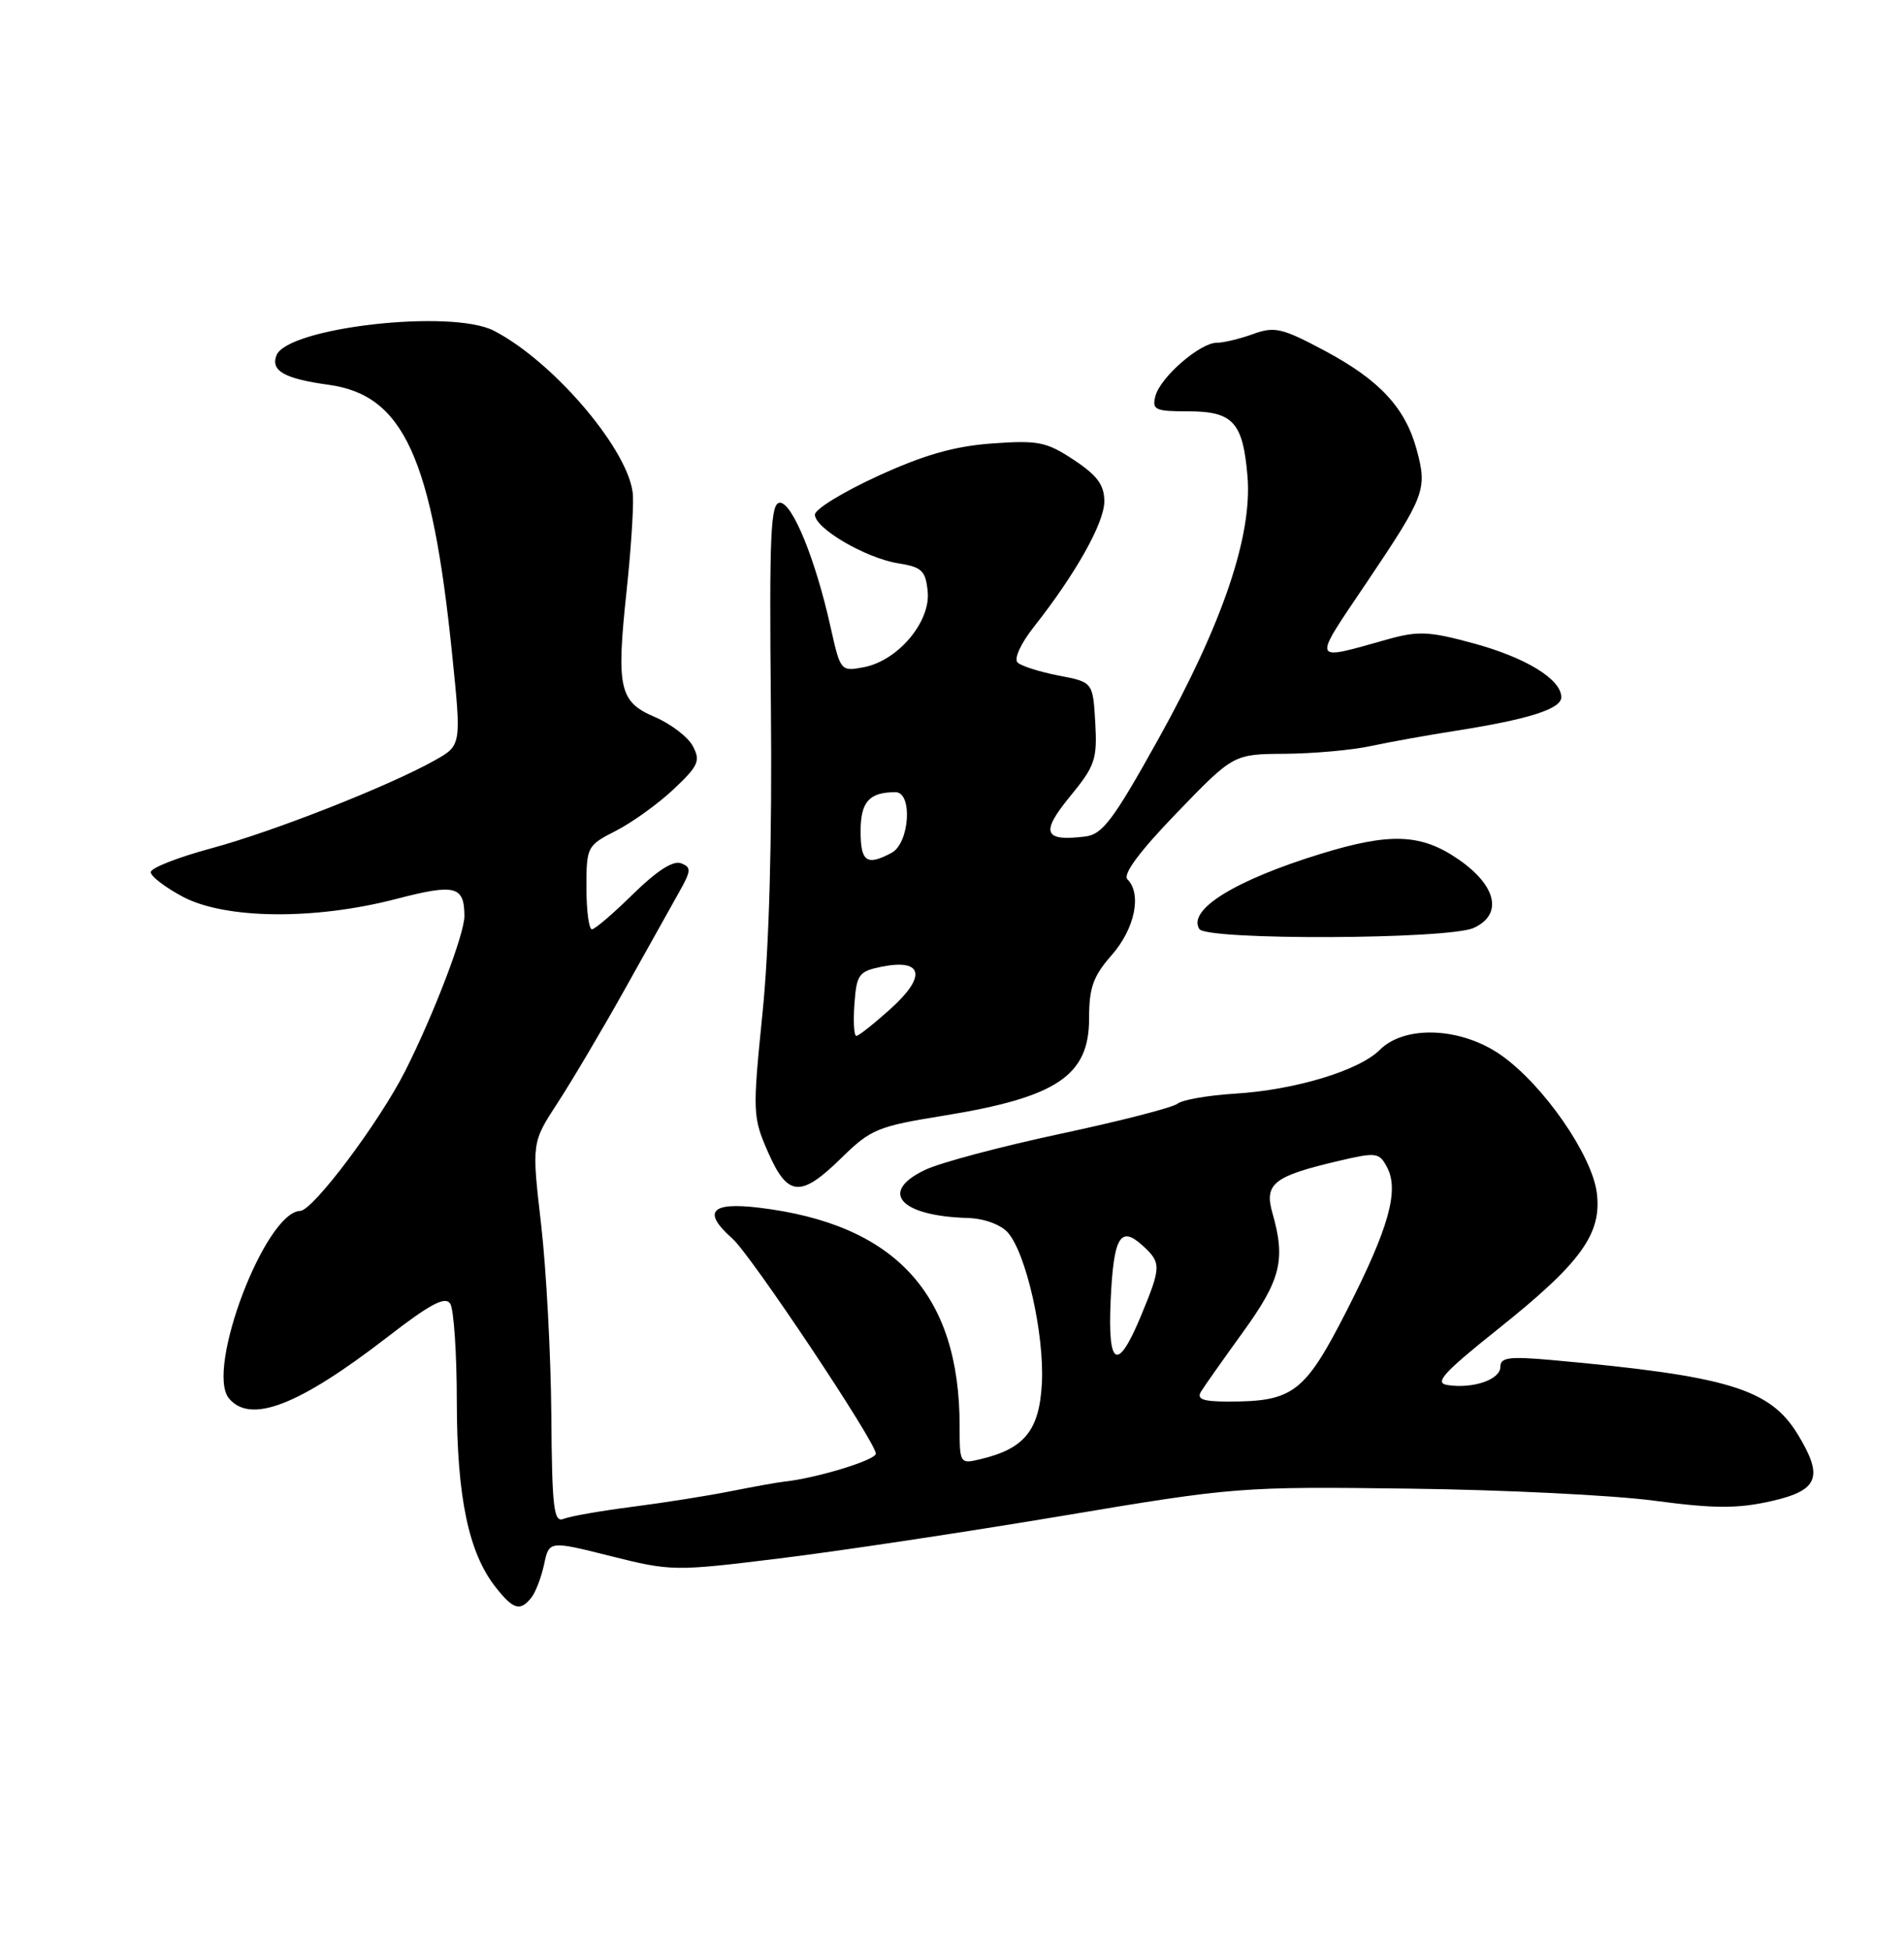 <?xml version="1.0" encoding="UTF-8" standalone="no"?>
<!DOCTYPE svg PUBLIC "-//W3C//DTD SVG 1.1//EN" "http://www.w3.org/Graphics/SVG/1.1/DTD/svg11.dtd" >
<svg xmlns="http://www.w3.org/2000/svg" xmlns:xlink="http://www.w3.org/1999/xlink" version="1.1" viewBox="0 0 250 256">
 <g >
 <path fill="currentColor"
d=" M 69.76 209.75 C 70.32 209.06 71.07 207.09 71.44 205.38 C 72.10 202.26 72.10 202.26 80.19 204.29 C 88.13 206.28 88.56 206.29 102.29 204.60 C 109.99 203.66 126.69 201.15 139.40 199.02 C 162.11 195.21 162.88 195.15 185.00 195.43 C 197.38 195.58 211.89 196.30 217.25 197.02 C 225.05 198.06 228.09 198.07 232.50 197.09 C 238.78 195.68 239.48 193.94 236.04 188.29 C 232.39 182.31 226.88 180.64 203.75 178.55 C 198.13 178.05 197.00 178.20 197.00 179.45 C 197.00 181.12 193.40 182.35 190.05 181.83 C 188.29 181.56 189.51 180.22 196.67 174.50 C 207.60 165.79 210.36 161.97 209.66 156.57 C 209.00 151.59 202.67 142.47 197.15 138.56 C 191.93 134.86 184.48 134.52 181.17 137.83 C 178.45 140.55 170.03 143.10 162.12 143.58 C 158.61 143.80 155.23 144.39 154.62 144.89 C 154.00 145.40 147.10 147.17 139.28 148.84 C 131.45 150.51 123.44 152.64 121.48 153.58 C 115.35 156.48 118.17 159.65 127.10 159.90 C 129.18 159.96 131.37 160.75 132.31 161.79 C 134.72 164.46 137.14 175.15 136.80 181.62 C 136.47 187.78 134.52 190.19 128.75 191.56 C 126.03 192.21 126.00 192.17 126.00 187.18 C 126.00 169.91 117.58 160.73 99.75 158.56 C 93.32 157.77 92.17 159.07 96.16 162.60 C 98.59 164.73 115.00 189.34 115.00 190.84 C 115.00 191.68 107.24 194.05 103.00 194.51 C 102.17 194.59 99.03 195.16 96.00 195.76 C 92.97 196.37 87.12 197.29 83.00 197.82 C 78.88 198.35 74.83 199.06 74.00 199.40 C 72.71 199.93 72.48 198.02 72.39 185.76 C 72.33 177.92 71.73 166.66 71.05 160.75 C 69.81 150.00 69.81 150.00 73.24 144.75 C 75.12 141.86 79.05 135.22 81.97 130.00 C 84.88 124.78 88.10 119.02 89.12 117.21 C 90.77 114.29 90.80 113.86 89.41 113.33 C 88.39 112.94 86.21 114.34 83.14 117.36 C 80.55 119.91 78.11 122.00 77.72 122.00 C 77.32 122.00 77.00 119.53 77.00 116.52 C 77.00 111.16 77.08 111.00 80.89 109.06 C 83.03 107.96 86.44 105.51 88.46 103.60 C 91.71 100.54 92.00 99.88 90.97 97.95 C 90.33 96.75 88.08 95.03 85.98 94.13 C 81.31 92.14 80.91 90.35 82.27 77.60 C 82.81 72.59 83.19 66.98 83.11 65.12 C 82.89 59.49 72.85 47.56 64.85 43.42 C 59.27 40.54 37.71 42.99 36.30 46.66 C 35.52 48.69 37.37 49.73 43.18 50.52 C 52.98 51.87 56.74 60.10 59.37 85.93 C 60.59 97.86 60.59 97.86 57.05 99.84 C 50.95 103.25 35.84 109.19 27.67 111.39 C 23.37 112.55 19.82 113.94 19.80 114.49 C 19.77 115.03 21.68 116.49 24.03 117.74 C 29.60 120.68 41.29 120.80 51.97 118.03 C 59.76 116.00 60.95 116.29 60.98 120.23 C 61.01 122.56 56.96 133.16 53.21 140.59 C 49.82 147.30 41.11 158.92 39.42 158.97 C 34.82 159.11 26.95 179.82 30.06 183.58 C 32.89 186.98 39.23 184.53 50.91 175.50 C 56.53 171.16 58.47 170.13 59.12 171.16 C 59.59 171.90 59.98 177.71 59.98 184.07 C 60.00 196.55 61.53 203.87 65.07 208.36 C 67.39 211.31 68.29 211.58 69.76 209.75 Z  M 110.52 151.98 C 114.32 148.25 115.27 147.86 123.89 146.47 C 138.75 144.06 143.00 141.23 143.00 133.73 C 143.00 129.64 143.53 128.16 146.00 125.35 C 149.01 121.91 149.95 117.35 148.03 115.43 C 147.39 114.79 149.66 111.74 154.50 106.73 C 161.96 99.00 161.96 99.00 168.73 98.96 C 172.45 98.93 177.53 98.48 180.00 97.94 C 182.47 97.41 187.43 96.52 191.00 95.96 C 200.71 94.44 205.00 93.08 205.00 91.53 C 205.00 89.17 200.32 86.31 193.40 84.44 C 187.63 82.87 186.18 82.81 182.14 83.95 C 172.08 86.77 172.23 87.18 179.38 76.57 C 187.12 65.07 187.42 64.28 186.03 59.09 C 184.53 53.53 181.15 49.89 173.89 46.02 C 168.33 43.06 167.35 42.83 164.52 43.86 C 162.78 44.49 160.64 45.00 159.76 45.00 C 157.56 45.00 152.36 49.52 151.71 51.99 C 151.24 53.80 151.67 54.00 155.97 54.00 C 161.91 54.00 163.20 55.41 163.80 62.55 C 164.44 70.33 160.54 81.84 152.11 97.00 C 146.19 107.64 144.76 109.55 142.49 109.82 C 137.04 110.49 136.59 109.33 140.48 104.58 C 143.79 100.56 144.08 99.69 143.81 94.86 C 143.50 89.55 143.50 89.55 139.00 88.69 C 136.53 88.21 134.10 87.44 133.61 86.98 C 133.11 86.49 134.02 84.49 135.74 82.31 C 141.24 75.34 145.00 68.64 145.00 65.82 C 145.00 63.67 144.08 62.42 141.00 60.38 C 137.40 58.00 136.32 57.78 130.25 58.22 C 125.29 58.58 121.31 59.72 115.25 62.50 C 110.71 64.58 107.00 66.85 107.00 67.56 C 107.00 69.37 113.66 73.26 117.92 73.95 C 121.06 74.45 121.54 74.91 121.81 77.68 C 122.19 81.65 117.89 86.74 113.43 87.59 C 110.39 88.17 110.35 88.12 109.06 82.34 C 107.10 73.49 104.05 66.00 102.41 66.00 C 101.18 66.00 101.00 69.96 101.22 92.75 C 101.39 109.94 101.00 124.32 100.12 133.00 C 98.80 146.06 98.83 146.65 100.84 151.25 C 103.43 157.15 105.13 157.27 110.52 151.98 Z  M 193.50 121.82 C 197.36 120.06 196.52 116.28 191.50 112.82 C 186.59 109.44 182.55 109.28 173.36 112.11 C 162.14 115.57 155.91 119.43 157.47 121.96 C 158.40 123.46 190.16 123.34 193.50 121.82 Z  M 157.70 182.69 C 158.14 181.97 160.64 178.43 163.25 174.82 C 168.18 167.99 168.83 165.37 167.07 159.24 C 165.97 155.40 167.24 154.40 175.76 152.41 C 180.68 151.25 181.09 151.30 182.10 153.19 C 183.75 156.26 182.38 161.16 176.86 172.00 C 171.32 182.85 169.84 184.00 161.30 184.00 C 157.94 184.00 157.09 183.69 157.70 182.69 Z  M 145.83 170.75 C 146.21 162.40 147.09 160.86 149.98 163.48 C 152.50 165.77 152.50 166.27 149.82 172.73 C 146.74 180.16 145.43 179.51 145.83 170.75 Z  M 112.19 131.79 C 112.47 127.93 112.77 127.52 115.73 126.92 C 121.15 125.82 121.70 128.14 117.01 132.37 C 114.80 134.37 112.74 136.00 112.44 136.00 C 112.13 136.00 112.02 134.10 112.19 131.79 Z  M 113.00 109.11 C 113.00 105.26 114.13 104.00 117.58 104.00 C 119.87 104.00 119.43 110.70 117.07 111.96 C 113.80 113.71 113.00 113.15 113.00 109.11 Z "/>
</g>
</svg>
